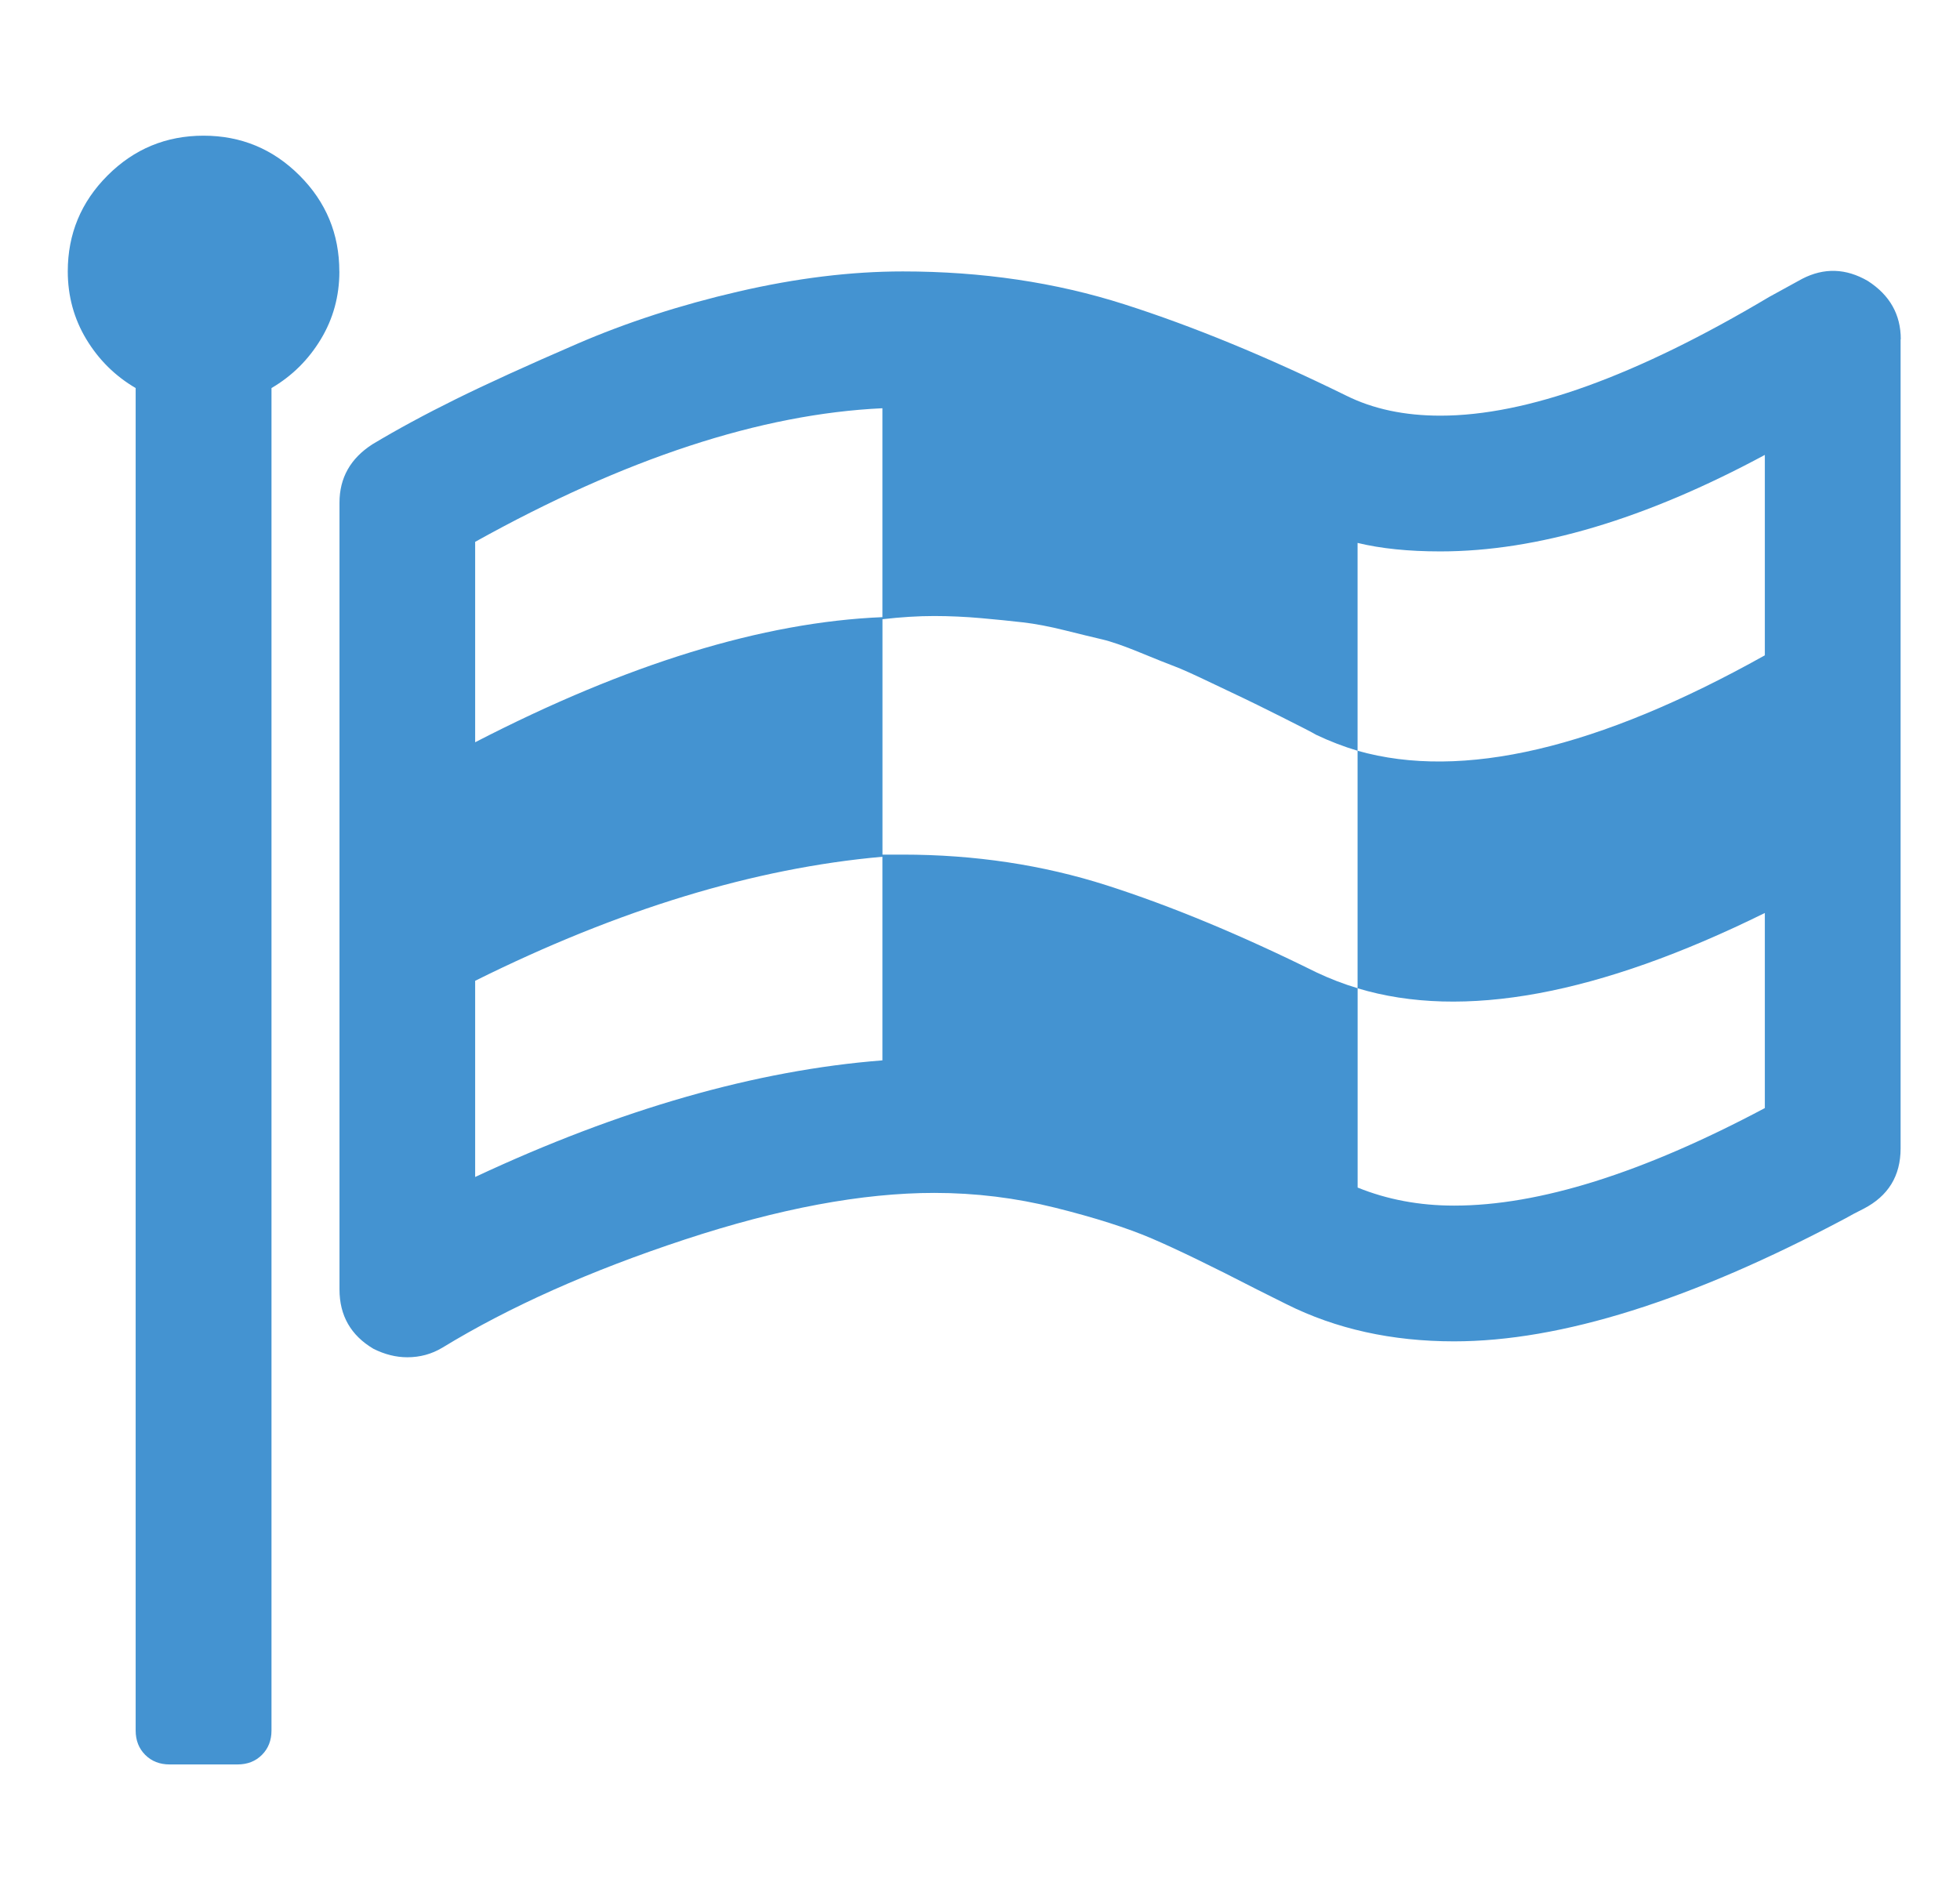 <?xml version="1.0" encoding="utf-8"?>
<!-- Generated by IcoMoon.io -->
<!DOCTYPE svg PUBLIC "-//W3C//DTD SVG 1.1//EN" "http://www.w3.org/Graphics/SVG/1.1/DTD/svg11.dtd">
<svg version="1.1" xmlns="http://www.w3.org/2000/svg" xmlns:xlink="http://www.w3.org/1999/xlink" width="33" height="32" viewBox="0 0 33 32">
<path fill="#4493d1" d="M14.857 17.857v-3.429q-3.232 0.286-6.857 2.089v3.304q3.661-1.714 6.857-1.964zM14.857 10.393v-3.518q-3.071 0.143-6.857 2.25v3.375q3.839-1.982 6.857-2.107zM29.714 18.661v-3.286q-4.196 2.071-6.857 1.268v-4q-0.357-0.107-0.696-0.268-0.089-0.054-0.589-0.304t-0.616-0.304-0.563-0.268-0.616-0.277-0.58-0.232-0.643-0.223-0.625-0.152-0.705-0.134-0.705-0.071-0.786-0.036q-0.411 0-0.875 0.054v3.964h0.339q1.821 0 3.438 0.518t3.527 1.464q0.339 0.161 0.696 0.268v3.357q0.75 0.304 1.625 0.304 2.143 0 5.232-1.643zM29.714 11.036v-3.375q-3.018 1.625-5.464 1.625-0.804 0-1.393-0.143v3.5q2.643 0.75 6.857-1.607zM5.714 4.571q0 0.625-0.313 1.143t-0.83 0.821v22.607q0 0.25-0.161 0.411t-0.411 0.161h-1.143q-0.25 0-0.411-0.161t-0.161-0.411v-22.607q-0.518-0.304-0.83-0.821t-0.313-1.143q0-0.946 0.67-1.616t1.616-0.67 1.616 0.67 0.67 1.616zM32 5.714v13.625q0 0.696-0.625 1.018-0.179 0.089-0.304 0.161-3.893 2.071-6.589 2.071-1.571 0-2.821-0.625l-0.5-0.25q-1.143-0.589-1.768-0.857t-1.625-0.518-2.036-0.25q-1.821 0-4.205 0.786t-4.080 1.821q-0.268 0.161-0.589 0.161-0.286 0-0.571-0.143-0.571-0.339-0.571-1v-13.25q0-0.625 0.554-0.982 0.625-0.375 1.402-0.759t2.036-0.929 2.723-0.884 2.768-0.339q2 0 3.732 0.554t3.732 1.536q0.679 0.339 1.589 0.339 2.179 0 5.536-2 0.393-0.214 0.554-0.304 0.554-0.286 1.107 0.036 0.554 0.357 0.554 0.982z"></path>
</svg>
